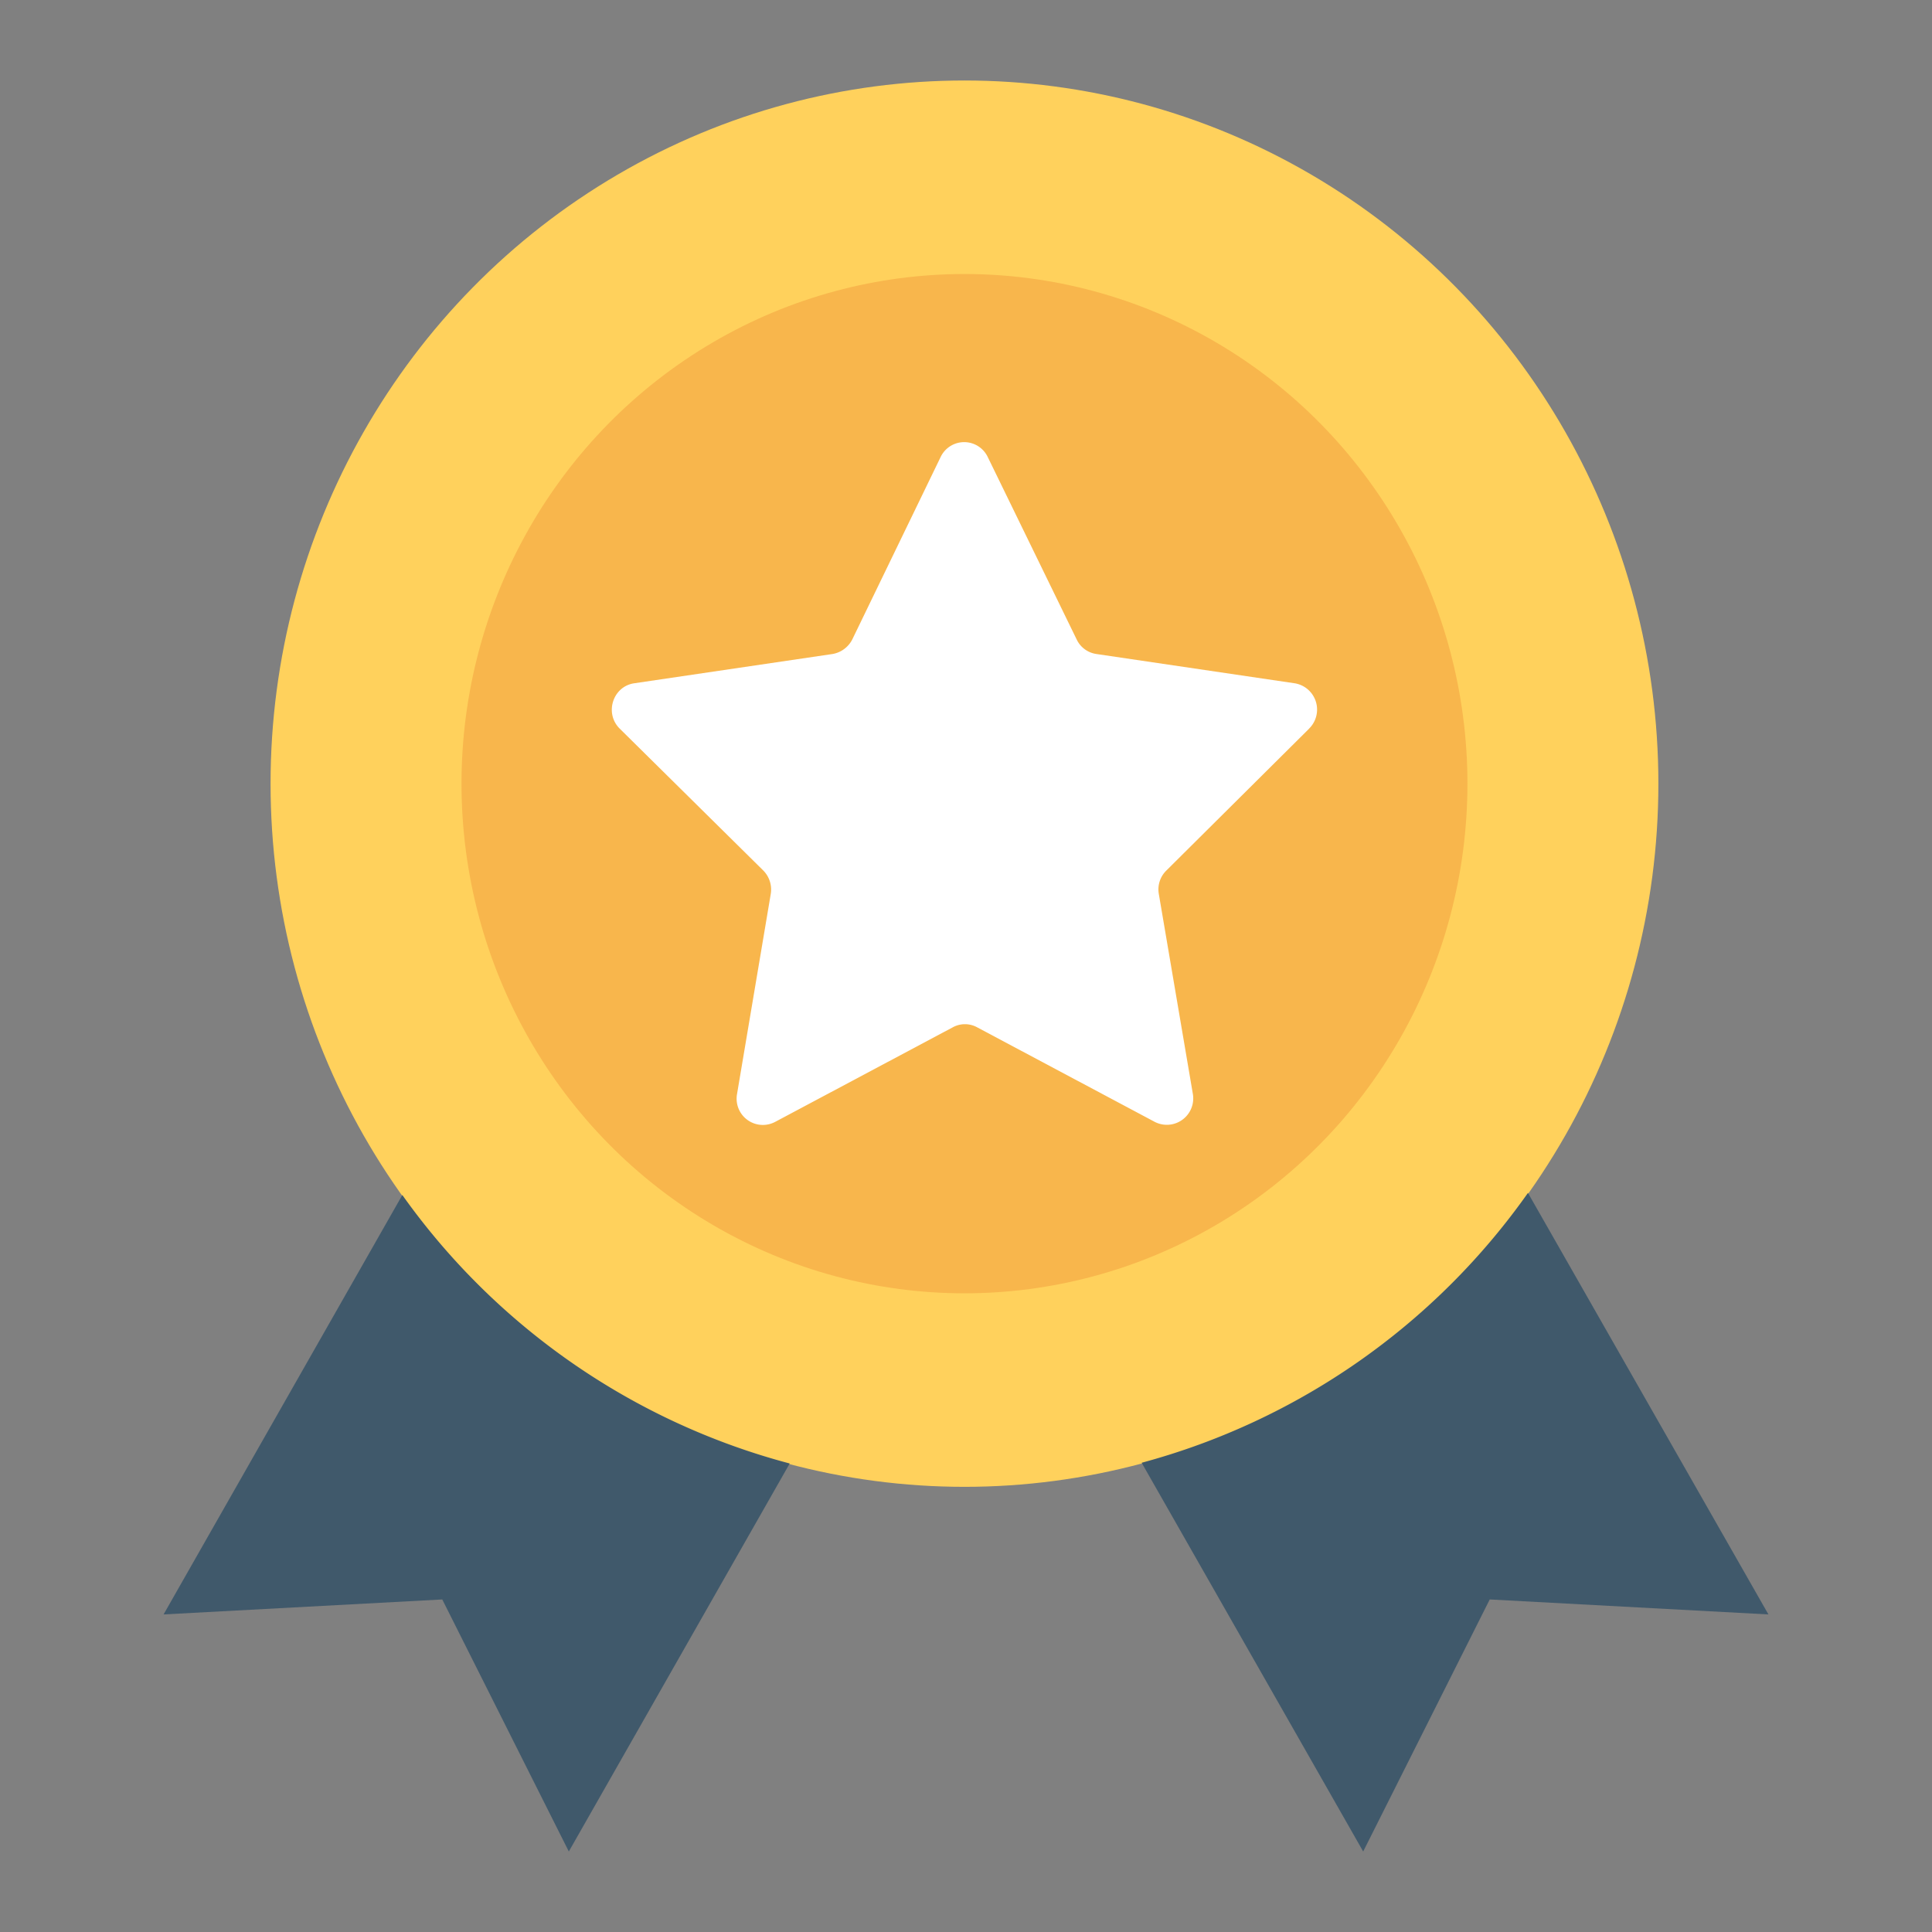 <svg xmlns="http://www.w3.org/2000/svg" width="24" height="24">
  <rect width="100%" height="100%" fill="#808080" stroke="none"/>
  <g fill="none" transform="translate(2 1)">
    <ellipse cx="9.981" cy="8.735" fill="#FFD15C" rx="8.62" ry="8.735"/>
    <path fill="#40596B" d="M2.998 13.845l-2.966 5.21 3.462-.186L5.066 22l2.744-4.82a8.61 8.61 0 0 1-4.812-3.335zm13.982-.025a8.614 8.614 0 0 1-4.798 3.351L14.934 22l1.572-3.131 3.462.186-2.987-5.236z"/>
    <ellipse cx="9.981" cy="8.735" fill="#F8B64C" rx="6.248" ry="6.331"/>
    <path fill="#FFF" d="M14.263 8.05a.331.331 0 0 0-.18-.562l-2.465-.364a.322.322 0 0 1-.244-.182L10.27 4.677a.324.324 0 0 0-.585 0L8.588 6.942a.34.34 0 0 1-.244.182l-2.466.364c-.265.039-.372.372-.18.563l1.783 1.762a.336.336 0 0 1 .094.29l-.419 2.486a.326.326 0 0 0 .474.347l2.205-1.174a.315.315 0 0 1 .304 0l2.205 1.174a.328.328 0 0 0 .474-.347l-.423-2.485a.328.328 0 0 1 .094-.29l1.774-1.763z"/>
  </g>
</svg>
